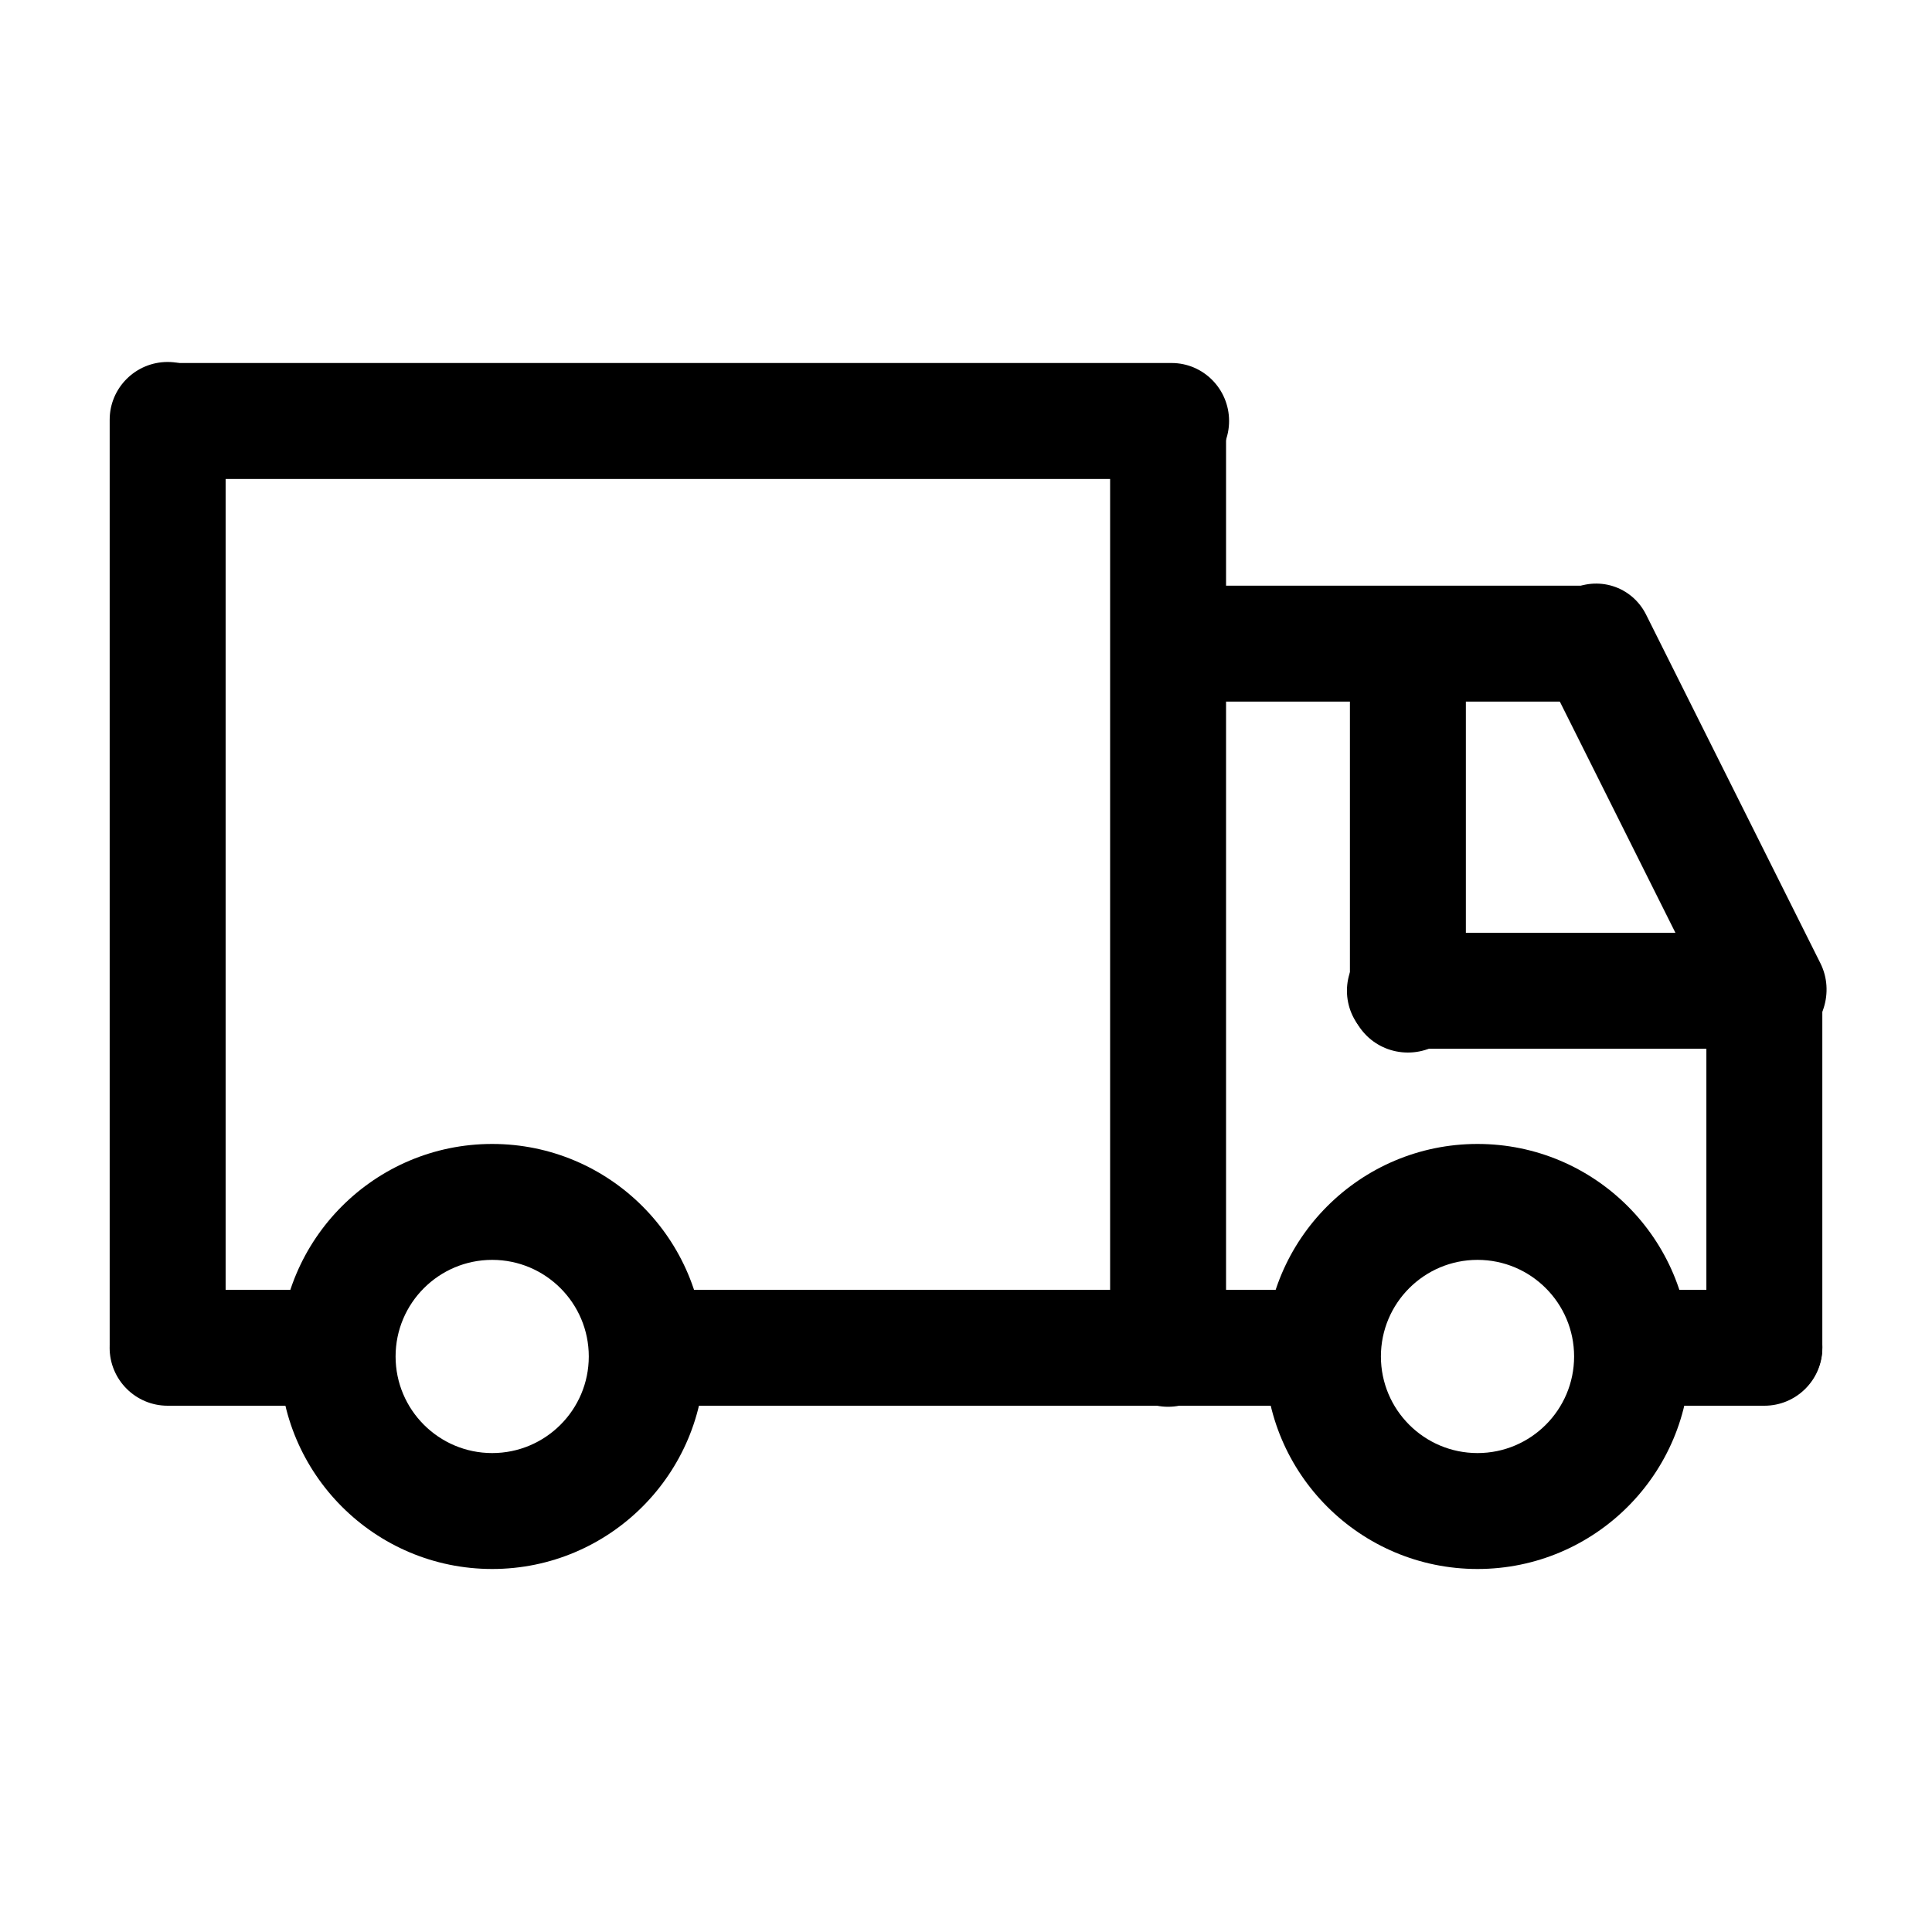 <?xml version="1.0" encoding="UTF-8" standalone="no"?>
<!DOCTYPE svg PUBLIC "-//W3C//DTD SVG 1.1//EN" "http://www.w3.org/Graphics/SVG/1.1/DTD/svg11.dtd">
<svg width="100%" height="100%" viewBox="0 0 24 24" version="1.1" xmlns="http://www.w3.org/2000/svg" xmlns:xlink="http://www.w3.org/1999/xlink" xml:space="preserve" xmlns:serif="http://www.serif.com/" style="fill-rule:evenodd;clip-rule:evenodd;stroke-linejoin:round;stroke-miterlimit:2;">
    <g transform="matrix(0.042,0,0,0.046,0.239,0.06)">
        <path d="M61.043,112.054C61.043,103.44 53.359,96.447 43.896,96.447C34.432,96.447 26.749,103.44 26.749,112.054L26.749,361.622C26.749,370.236 34.432,377.229 43.896,377.229C53.359,377.229 61.043,370.236 61.043,361.622L61.043,112.054Z"/>
    </g>
    <g transform="matrix(2.57117e-18,0.042,-0.049,3.02444e-18,19.994,3.386)">
        <path d="M61.043,111.024C61.043,102.979 53.359,96.447 43.896,96.447C34.432,96.447 26.749,102.979 26.749,111.024L26.749,362.652C26.749,370.697 34.432,377.229 43.896,377.229C53.359,377.229 61.043,370.697 61.043,362.652L61.043,111.024Z"/>
    </g>
    <g transform="matrix(2.57117e-18,0.042,-0.023,1.43455e-18,22.628,6.152)">
        <path d="M61.043,127.179C61.043,110.218 53.359,96.447 43.896,96.447C34.432,96.447 26.749,110.218 26.749,127.179L26.749,346.497C26.749,363.458 34.432,377.229 43.896,377.229C53.359,377.229 61.043,363.458 61.043,346.497L61.043,127.179Z"/>
    </g>
    <g transform="matrix(2.57117e-18,0.042,-0.021,1.27982e-18,24.654,10.464)">
        <path d="M61.043,130.895C61.043,111.882 53.359,96.447 43.896,96.447C34.432,96.447 26.749,111.882 26.749,130.895L26.749,342.781C26.749,361.793 34.432,377.229 43.896,377.229C53.359,377.229 61.043,361.793 61.043,342.781L61.043,130.895Z"/>
    </g>
    <g transform="matrix(-0.042,0,0,-0.046,16.354,21.912)">
        <path d="M61.043,112.054C61.043,103.44 53.359,96.447 43.896,96.447C34.432,96.447 26.749,103.44 26.749,112.054L26.749,361.622C26.749,370.236 34.432,377.229 43.896,377.229C53.359,377.229 61.043,370.236 61.043,361.622L61.043,112.054Z"/>
    </g>
    <g transform="matrix(-0.042,2.81006e-18,3.08719e-18,-0.021,23.761,19.48)">
        <path d="M61.043,130.859C61.043,111.866 53.359,96.447 43.896,96.447C34.432,96.447 26.749,111.866 26.749,130.859L26.749,342.817C26.749,361.809 34.432,377.229 43.896,377.229C53.359,377.229 61.043,361.809 61.043,342.817L61.043,130.859Z"/>
    </g>
    <g transform="matrix(-0.042,2.85848e-18,3.14039e-18,-0.02,19.333,15.004)">
        <path d="M61.043,131.589C61.043,112.193 53.359,96.447 43.896,96.447C34.432,96.447 26.749,112.193 26.749,131.589L26.749,342.087C26.749,361.482 34.432,377.229 43.896,377.229C53.359,377.229 61.043,361.482 61.043,342.087L61.043,131.589Z"/>
    </g>
    <g transform="matrix(-0.037,0.02,-0.01,-0.02,24.889,14.002)">
        <path d="M61.043,128.578C61.043,110.844 53.359,96.447 43.896,96.447C34.432,96.447 26.749,110.844 26.749,128.578L26.749,345.098C26.749,362.832 34.432,377.229 43.896,377.229C53.359,377.229 61.043,362.832 61.043,345.098L61.043,128.578Z"/>
    </g>
    <g transform="matrix(0.048,0,0,0.048,0.078,-0.12)">
        <path d="M125.752,298.553C156.108,298.553 180.752,323.198 180.752,353.553C180.752,383.909 156.108,408.553 125.752,408.553C95.397,408.553 70.752,383.909 70.752,353.553C70.752,323.198 95.397,298.553 125.752,298.553ZM125.752,328.553C139.55,328.553 150.752,339.755 150.752,353.553C150.752,367.351 139.55,378.553 125.752,378.553C111.955,378.553 100.752,367.351 100.752,353.553C100.752,339.755 111.955,328.553 125.752,328.553Z"/>
    </g>
    <g transform="matrix(0.048,0,0,0.048,12.318,-0.12)">
        <path d="M125.752,298.553C156.108,298.553 180.752,323.198 180.752,353.553C180.752,383.909 156.108,408.553 125.752,408.553C95.397,408.553 70.752,383.909 70.752,353.553C70.752,323.198 95.397,298.553 125.752,298.553ZM125.752,328.553C139.55,328.553 150.752,339.755 150.752,353.553C150.752,367.351 139.55,378.553 125.752,378.553C111.955,378.553 100.752,367.351 100.752,353.553C100.752,339.755 111.955,328.553 125.752,328.553Z"/>
    </g>
    <g transform="matrix(0.048,0,0,0.048,0.078,-0.12)">
        <path d="M88.368,336.299L41.749,336.299C33.47,336.299 26.749,343.021 26.749,351.299C26.749,359.578 33.47,366.299 41.749,366.299L88.368,366.299L88.368,336.299ZM339.868,366.299L159.368,366.299L159.368,336.299L339.868,336.299L339.868,366.299ZM410.868,336.299L410.868,366.299L455,366.299C463.278,366.299 470,359.578 470,351.299C470,343.021 463.278,336.299 455,336.299L410.868,336.299Z"/>
    </g>
</svg>
